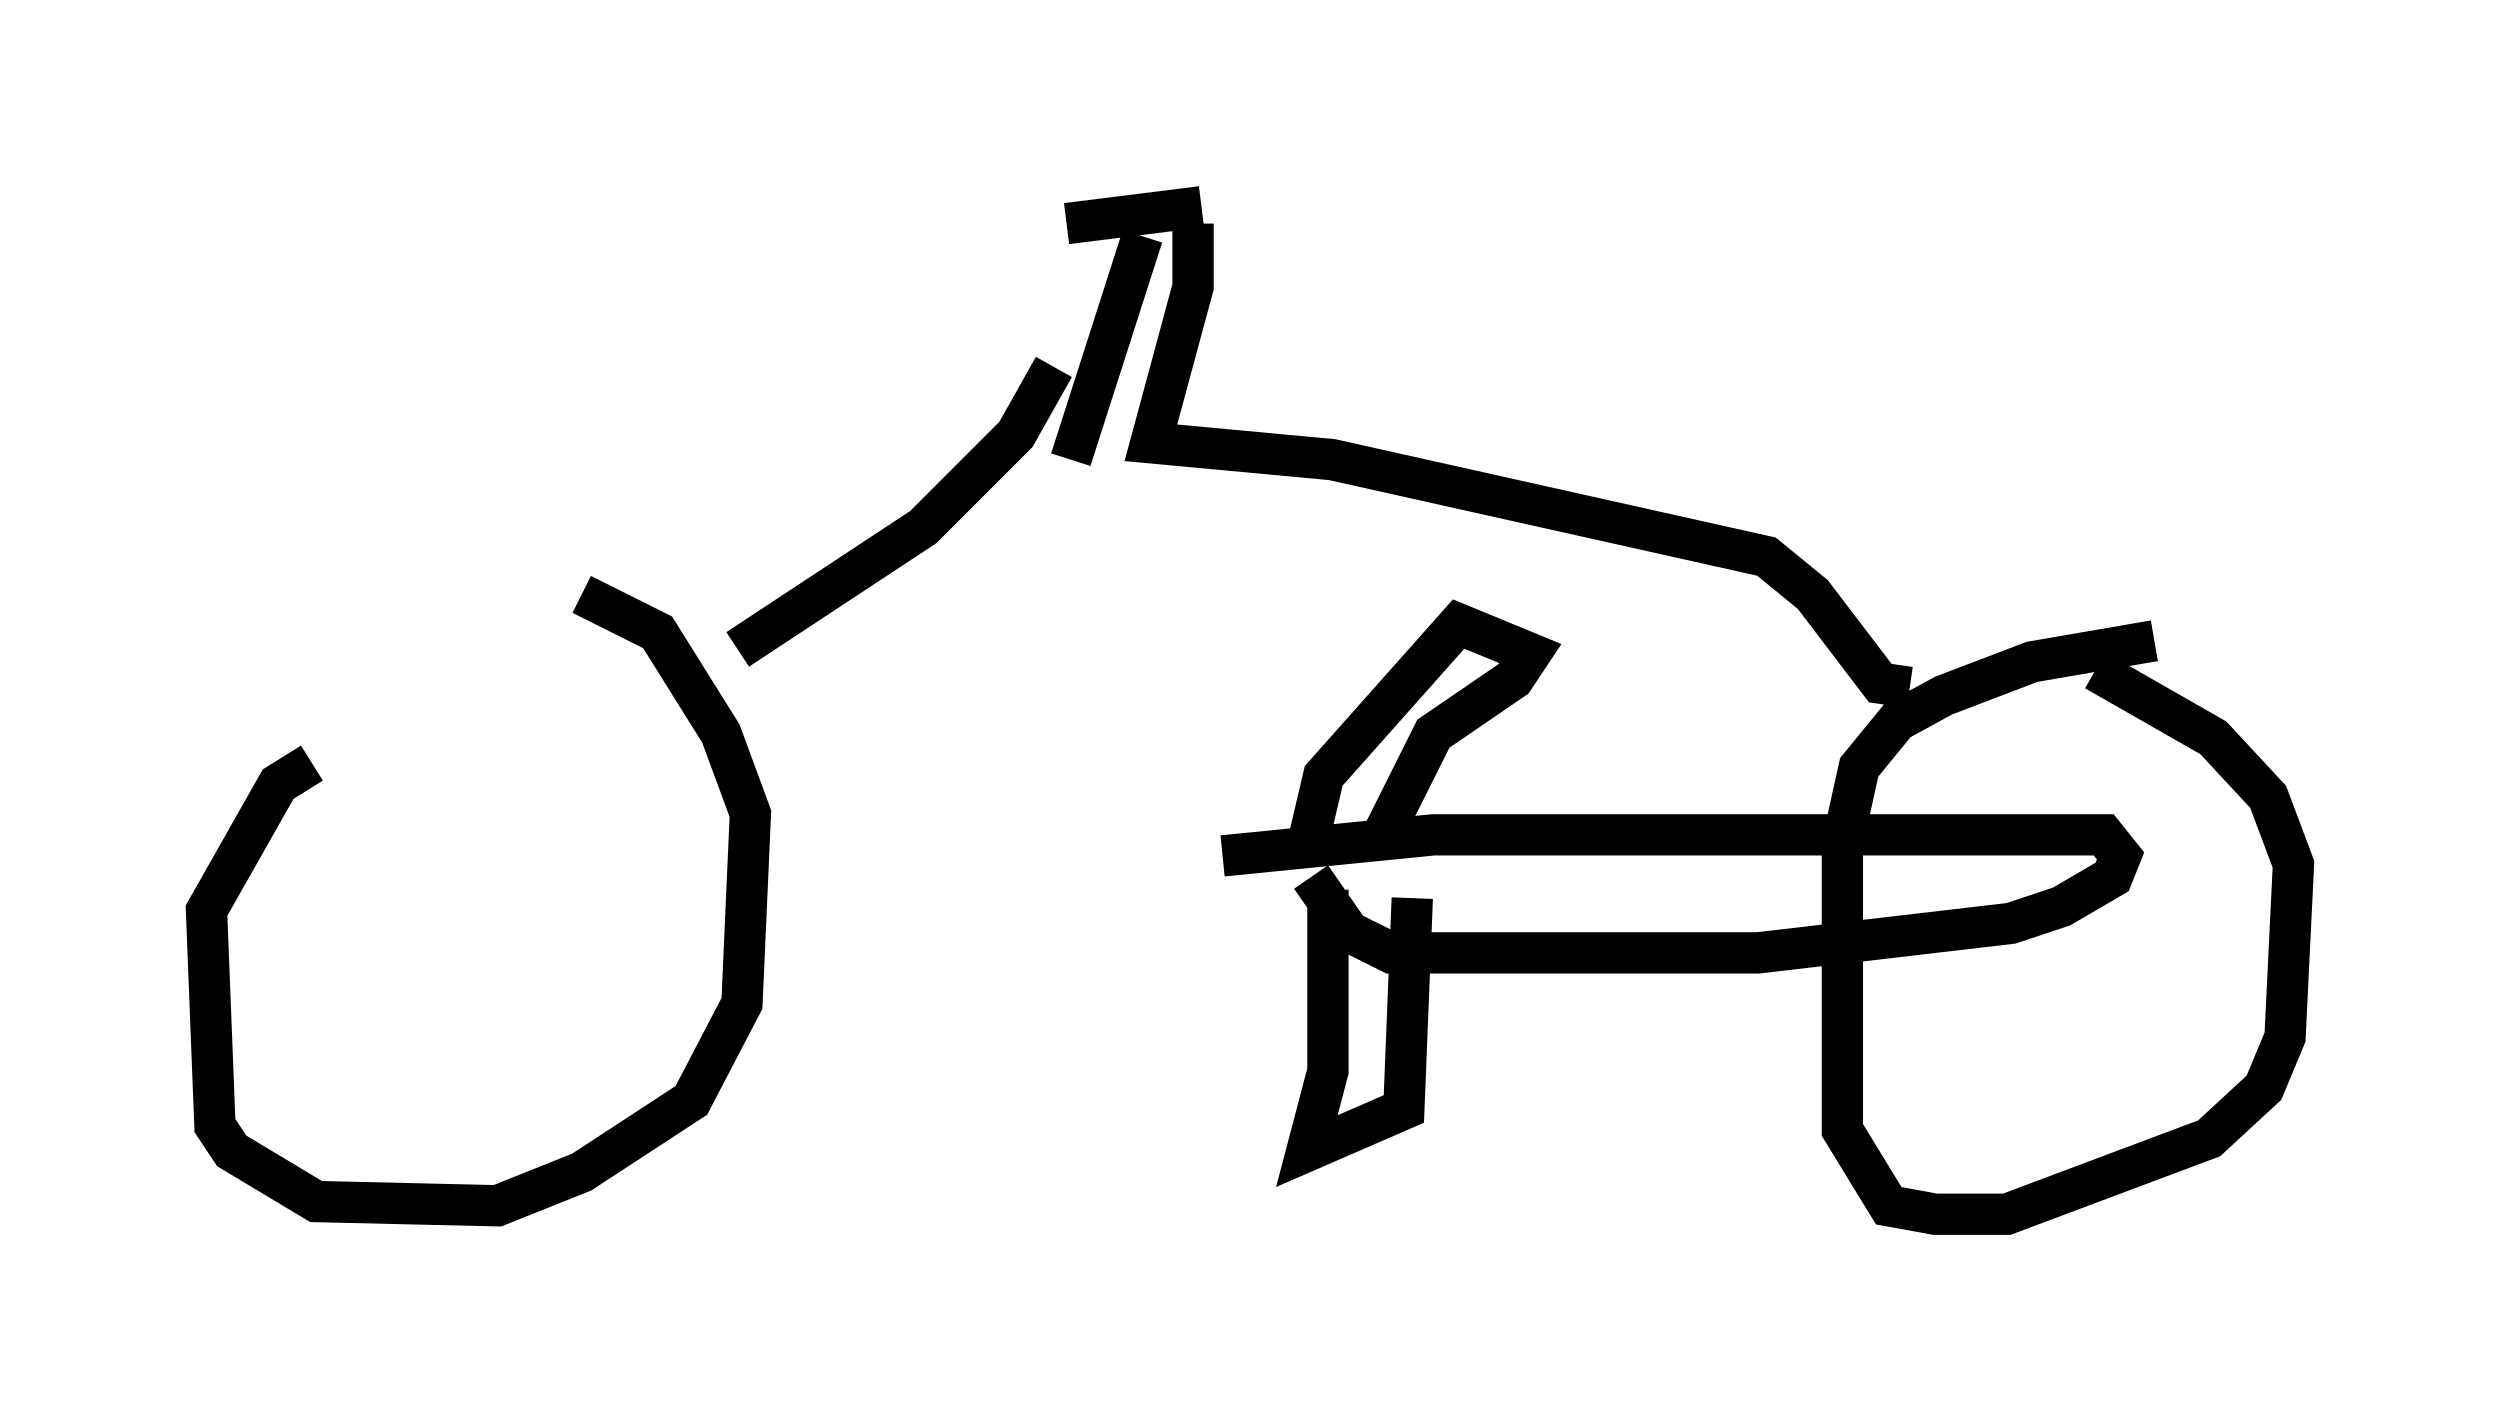 <?xml version="1.0" encoding="utf-8" ?>
<svg baseProfile="full" height="34.398" version="1.1" width="60.532" xmlns="http://www.w3.org/2000/svg" xmlns:ev="http://www.w3.org/2001/xml-events" xmlns:xlink="http://www.w3.org/1999/xlink"><defs /><rect fill="white" height="34.398" width="60.532" x="0" y="0" /><path d="M13.473, 16.638 m-5.921, 1.838 l-0.817, 0.51 -1.735, 3.063 l0.204, 5.206 0.408, 0.613 l2.042, 1.225 4.39, 0.102 l2.042, -0.817 2.654, -1.735 l1.225, -2.348 0.204, -4.594 l-0.715, -1.94 -1.531, -2.45 l-1.838, -0.919 m38.078, 1.123 l-2.96, 0.51 -2.144, 0.817 l-1.123, 0.613 -0.919, 1.123 l-0.408, 1.838 0.0, 6.942 l1.123, 1.838 1.123, 0.204 l1.735, 0.0 4.9, -1.838 l1.327, -1.225 0.51, -1.225 l0.204, -4.185 -0.613, -1.633 l-1.327, -1.429 -2.858, -1.633 m-21.131, 4.492 l5.104, -0.51 16.231, 0.0 l0.408, 0.51 -0.204, 0.51 l-1.225, 0.715 -1.225, 0.408 l-6.125, 0.715 -8.881, 0.0 l-1.021, -0.51 -0.919, -1.327 m-0.102, -0.715 l0.408, -1.735 3.267, -3.675 l1.735, 0.715 -0.408, 0.613 l-1.94, 1.327 -1.327, 2.654 m-1.225, 1.123 l0.0, 4.39 -0.51, 1.94 l2.348, -1.021 0.204, -5.104 m-16.334, -6.023 l4.492, -2.96 2.246, -2.246 l0.919, -1.633 m0.306, -3.471 l3.267, -0.408 m-1.429, 0.715 l-1.735, 5.41 m2.96, -5.717 l0.0, 1.531 -1.021, 3.777 l4.39, 0.408 10.515, 2.348 l1.123, 0.919 1.633, 2.144 l0.715, 0.102 " fill="none" stroke="black" stroke-width="1" /></svg>